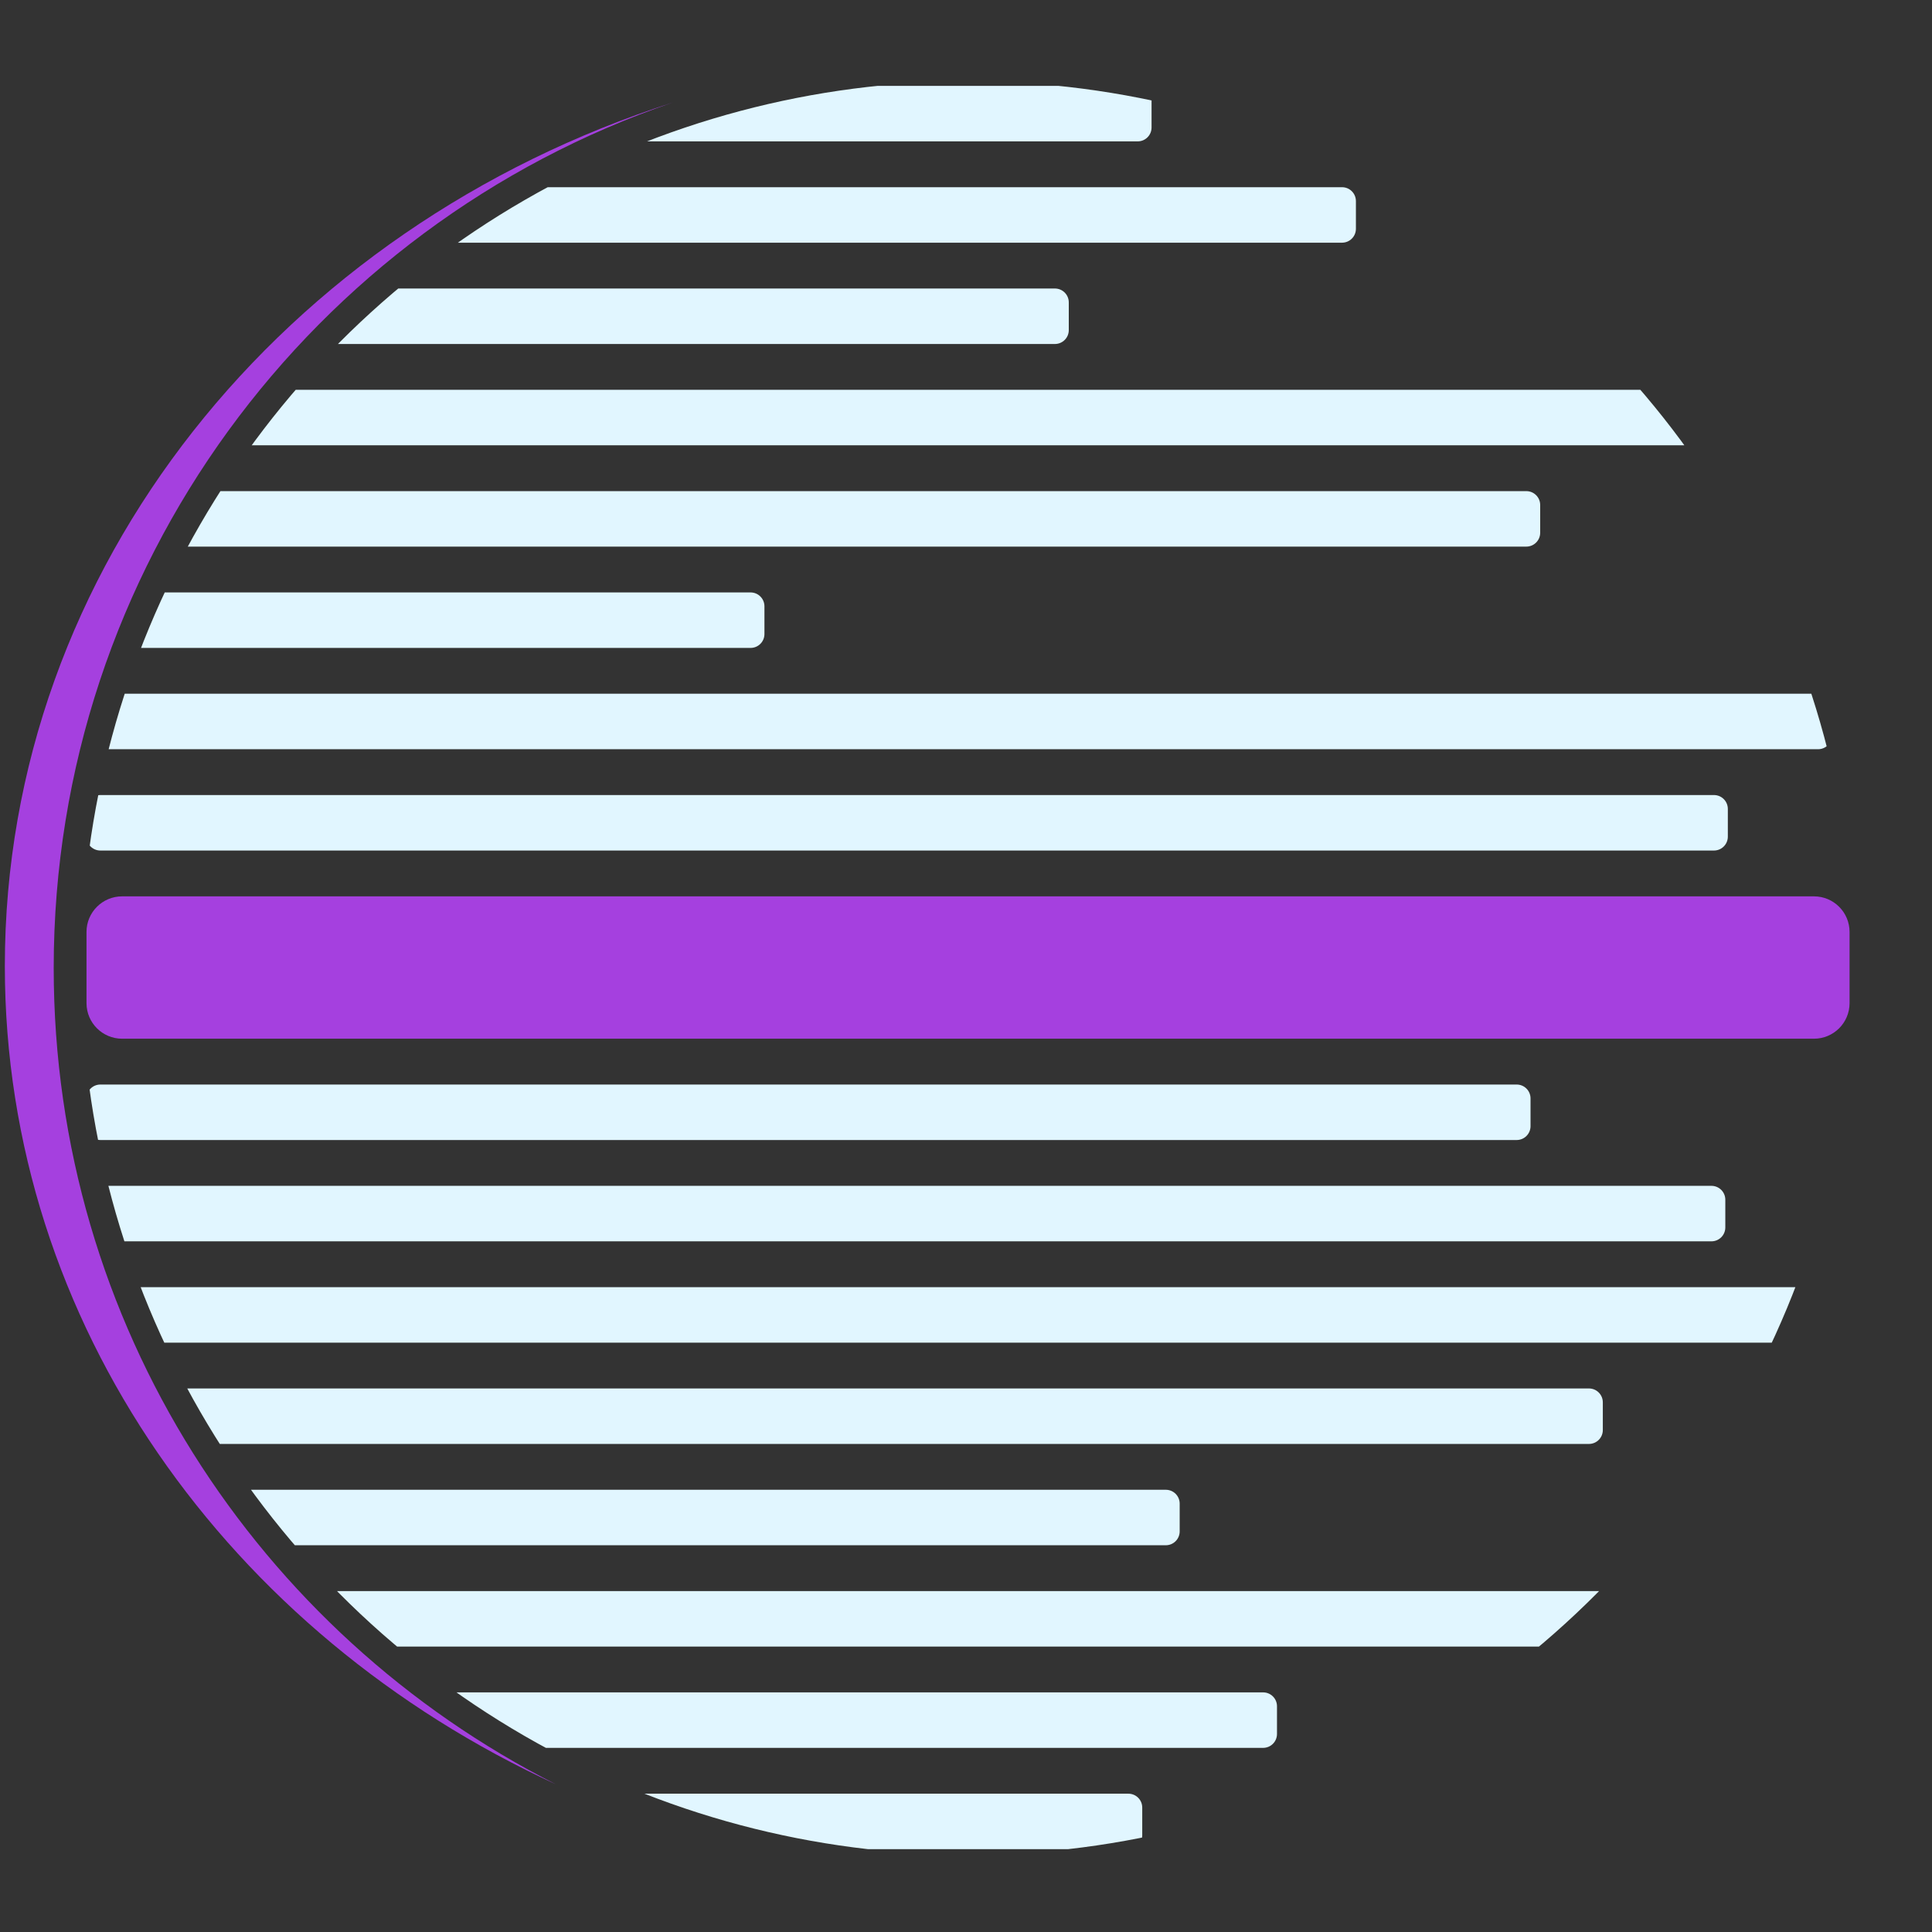 <?xml version="1.0" encoding="UTF-8" standalone="no"?><!DOCTYPE svg PUBLIC "-//W3C//DTD SVG 1.1//EN" "http://www.w3.org/Graphics/SVG/1.1/DTD/svg11.dtd"><svg width="100%" height="100%" viewBox="0 0 950 950" version="1.1" xmlns="http://www.w3.org/2000/svg" xmlns:xlink="http://www.w3.org/1999/xlink" xml:space="preserve" xmlns:serif="http://www.serif.com/" style="fill-rule:evenodd;clip-rule:evenodd;stroke-linejoin:round;stroke-miterlimit:1.414;"><rect x="0" y="0" width="950" height="950" fill="#333333" stroke="none"/><g><clipPath id="_clip1"><circle cx="476" cy="476" r="436.047"/></clipPath><g clip-path="url(#_clip1)"><path d="M909.466,458.255c0,-9.658 -7.841,-17.5 -17.5,-17.5l-831.932,0c-9.659,0 -17.5,7.842 -17.5,17.5l0,35c0,9.659 7.841,17.5 17.5,17.5l831.932,0c9.659,0 17.5,-7.841 17.5,-17.5l0,-35Z" style="fill:#a540df;"/><path d="M666.725,98.872c0,-3.764 -3.056,-6.82 -6.821,-6.82l-610.55,0c-3.764,0 -6.82,3.056 -6.82,6.82l0,13.642c0,3.765 3.056,6.821 6.82,6.821l610.55,0c3.765,0 6.821,-3.056 6.821,-6.821l0,-13.642Z" style="fill:#e1f6ff;"/><path d="M757.34,248.317c0,-3.765 -3.056,-6.821 -6.82,-6.821l-701.166,0c-3.764,0 -6.82,3.056 -6.82,6.821l0,13.642c0,3.764 3.056,6.82 6.82,6.82l701.166,0c3.764,0 6.82,-3.056 6.82,-6.82l0,-13.642Z" style="fill:#e1f6ff;"/><path d="M900.797,347.946c0,-3.764 -3.056,-6.82 -6.821,-6.82l-844.622,0c-3.764,0 -6.82,3.056 -6.82,6.82l0,13.642c0,3.765 3.056,6.821 6.82,6.821l844.622,0c3.765,0 6.821,-3.056 6.821,-6.821l0,-13.642Z" style="fill:#e1f6ff;"/><path d="M752.593,540.107c0,-3.764 -3.056,-6.82 -6.821,-6.82l-696.418,0c-3.764,0 -6.82,3.056 -6.82,6.82l0,13.642c0,3.765 3.056,6.821 6.82,6.821l696.418,0c3.765,0 6.821,-3.056 6.821,-6.821l0,-13.642Z" style="fill:#e1f6ff;"/><path d="M909.466,639.737c0,-3.764 -3.056,-6.821 -6.82,-6.821l-853.292,0c-3.764,0 -6.82,3.057 -6.82,6.821l0,13.642c0,3.764 3.056,6.821 6.82,6.821l853.292,0c3.764,0 6.82,-3.057 6.82,-6.821l0,-13.642Z" style="fill:#e1f6ff;"/><path d="M907.854,789.181c0,-3.764 -3.056,-6.82 -6.821,-6.82l-853.291,0c-3.765,0 -6.821,3.056 -6.821,6.82l0,13.642c0,3.765 3.056,6.821 6.821,6.821l853.291,0c3.765,0 6.821,-3.056 6.821,-6.821l0,-13.642Z" style="fill:#e1f6ff;"/><path d="M788.135,689.552c0,-3.765 -3.057,-6.821 -6.821,-6.821l-733.572,0c-3.765,0 -6.821,3.056 -6.821,6.821l0,13.642c0,3.764 3.056,6.82 6.821,6.82l733.572,0c3.764,0 6.821,-3.056 6.821,-6.82l0,-13.642Z" style="fill:#e1f6ff;"/><path d="M561.661,888.811c0,-3.764 -3.056,-6.821 -6.82,-6.821l-505.487,0c-3.764,0 -6.82,3.057 -6.82,6.821l0,13.642c0,3.764 3.056,6.821 6.82,6.821l505.487,0c3.764,0 6.82,-3.057 6.82,-6.821l0,-13.642Z" style="fill:#e1f6ff;"/><path d="M525.539,148.687c0,-3.764 -3.056,-6.821 -6.821,-6.821l-469.364,0c-3.764,0 -6.82,3.057 -6.82,6.821l0,13.642c0,3.765 3.056,6.821 6.82,6.821l469.364,0c3.765,0 6.821,-3.056 6.821,-6.821l0,-13.642Z" style="fill:#e1f6ff;"/><path d="M839.493,198.502c0,-3.764 -3.057,-6.821 -6.821,-6.821l-783.318,0c-3.764,0 -6.82,3.057 -6.82,6.821l0,13.642c0,3.764 3.056,6.821 6.82,6.821l783.318,0c3.764,0 6.821,-3.057 6.821,-6.821l0,-13.642Z" style="fill:#e1f6ff;"/><path d="M375.89,298.132c0,-3.765 -3.056,-6.821 -6.821,-6.821l-319.715,0c-3.764,0 -6.82,3.056 -6.82,6.821l0,13.641c0,3.765 3.056,6.821 6.82,6.821l319.715,0c3.765,0 6.821,-3.056 6.821,-6.821l0,-13.641Z" style="fill:#e1f6ff;"/><path d="M849.607,397.761c0,-3.764 -3.057,-6.821 -6.821,-6.821l-793.432,0c-3.764,0 -6.82,3.057 -6.82,6.821l0,13.642c0,3.765 3.056,6.821 6.82,6.821l793.432,0c3.764,0 6.821,-3.056 6.821,-6.821l0,-13.642Z" style="fill:#e1f6ff;"/><path d="M848.368,589.922c0,-3.764 -3.056,-6.821 -6.821,-6.821l-792.193,0c-3.764,0 -6.82,3.057 -6.82,6.821l0,13.642c0,3.765 3.056,6.821 6.82,6.821l792.193,0c3.765,0 6.821,-3.056 6.821,-6.821l0,-13.642Z" style="fill:#e1f6ff;"/><path d="M580.071,739.367c0,-3.765 -3.057,-6.821 -6.821,-6.821l-525.508,0c-3.765,0 -6.821,3.056 -6.821,6.821l0,13.641c0,3.765 3.056,6.821 6.821,6.821l525.508,0c3.764,0 6.821,-3.056 6.821,-6.821l0,-13.641Z" style="fill:#e1f6ff;"/><path d="M566.241,49.058c0,-3.765 -3.056,-6.821 -6.821,-6.821l-511.678,0c-3.765,0 -6.821,3.056 -6.821,6.821l0,13.641c0,3.765 3.056,6.821 6.821,6.821l511.678,0c3.765,0 6.821,-3.056 6.821,-6.821l0,-13.641Z" style="fill:#e1f6ff;"/><path d="M627.92,838.996c0,-3.764 -3.057,-6.821 -6.821,-6.821l-571.745,0c-3.764,0 -6.82,3.057 -6.82,6.821l0,13.642c0,3.765 3.056,6.821 6.82,6.821l571.745,0c3.764,0 6.821,-3.056 6.821,-6.821l0,-13.642Z" style="fill:#e1f6ff;"/></g></g><path d="M330.846,50.394c-177.002,60.426 -304.438,228.251 -304.438,425.606c0,175.253 100.49,327.219 246.944,401.372c-160.599,-73.8 -270.972,-226.322 -270.972,-402.332c0,-196.315 137.308,-363.411 328.466,-424.646Z" style="fill:#a540df;"/></svg>